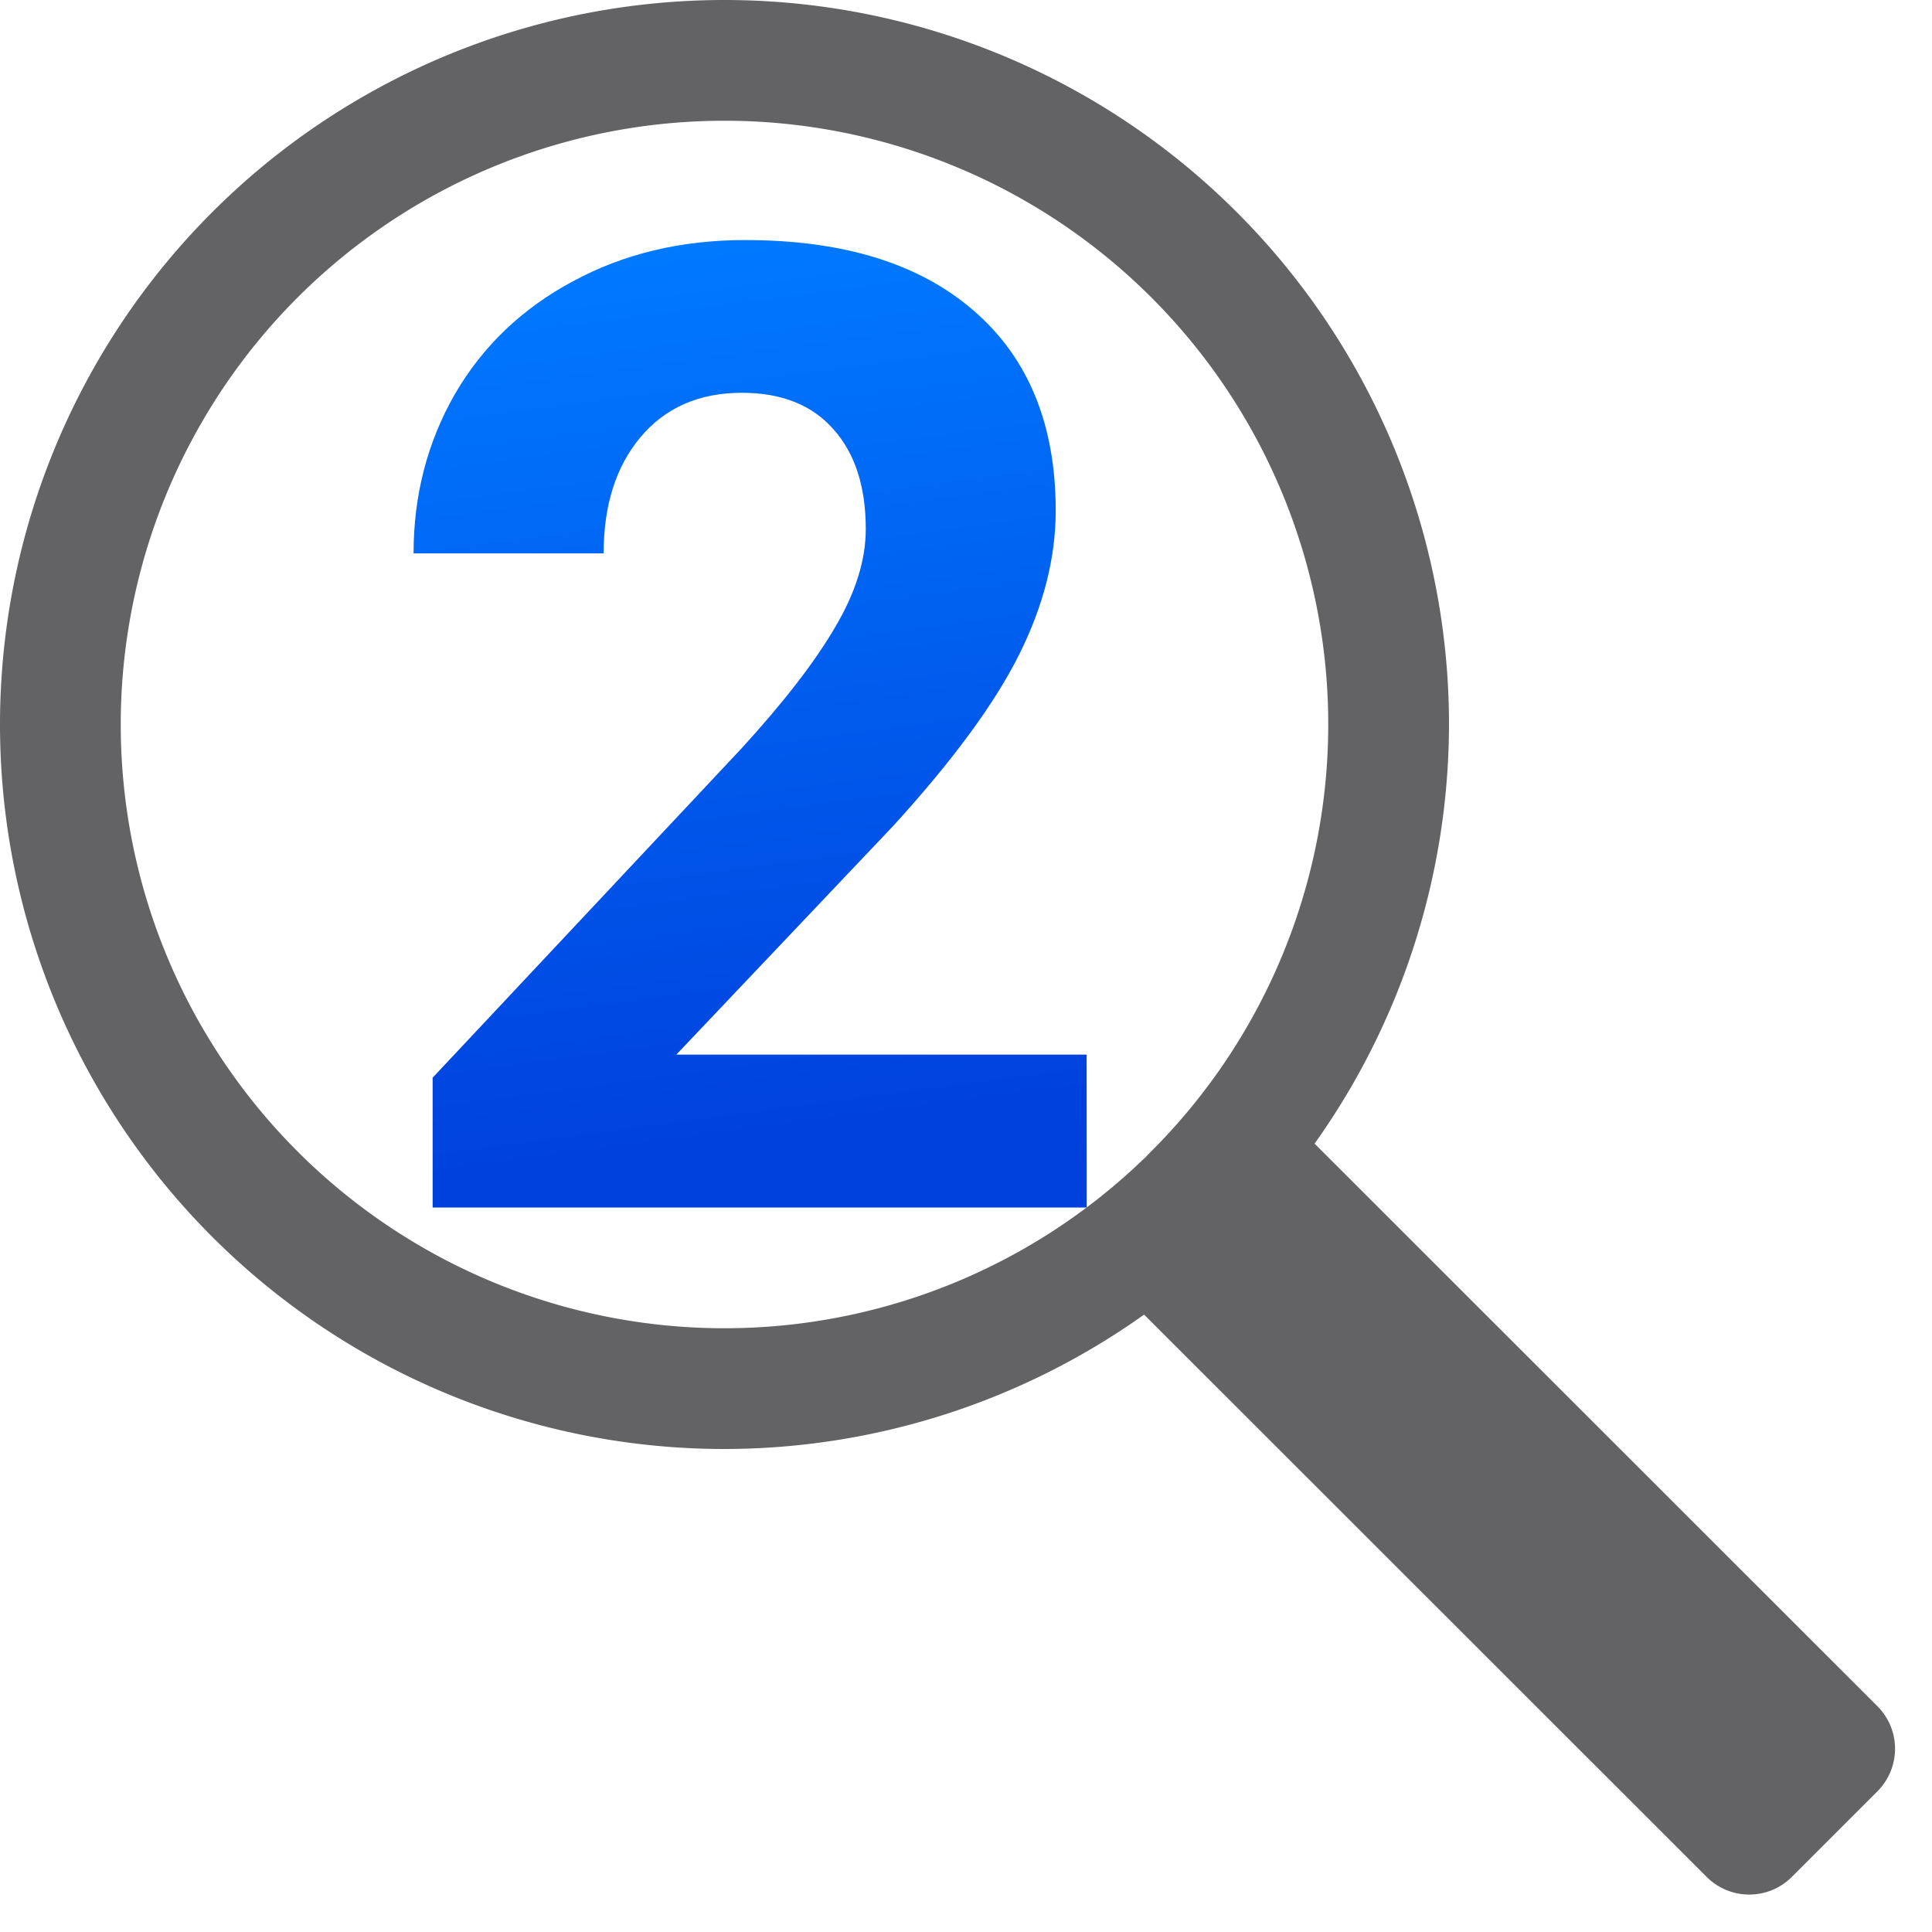 <svg viewBox="0 0 16 16" xmlns="http://www.w3.org/2000/svg" xmlns:xlink="http://www.w3.org/1999/xlink"><linearGradient id="a" gradientUnits="userSpaceOnUse" x1="6.5" x2="5.5" y1="9.5" y2="2"><stop offset="0" stop-color="#0040dd"/><stop offset="1" stop-color="#007aff"/></linearGradient>







     /&amp;amp;amp;amp;gt;
 <path d="m6 0a6 6 0 0 0 -6 6 6 6 0 0 0 6 6 6 6 0 0 0 3.475-1.113l4.658 4.656c.196.196.511.196.707 0l.707-.707c.196-.196.196-.511 0-.707l-4.66-4.658a6 6 0 0 0 1.113-3.471 6 6 0 0 0 -6-6zm0 1a4.999 4.999 0 0 1 5 5 4.999 4.999 0 0 1 -1.49 3.559 4.999 4.999 0 0 1 -.025.027l-.016.014a4.999 4.999 0 0 1 -3.469 1.4 4.999 4.999 0 0 1 -5-5 4.999 4.999 0 0 1 5-5z" fill="#636366"/><path d="m9 10h-5.417v-1.075l2.556-2.725q.526-.575.776-1.004.255-.429.255-.814 0-.526-.266-.825-.266-.304-.76-.304-.532 0-.841.369-.304.364-.304.961h-1.574q0-.722.342-1.319.347-.597.977-.934.63-.342 1.427-.342 1.221 0 1.894.586.678.586.678 1.655 0 .586-.304 1.194-.304.608-1.042 1.417l-1.796 1.894h3.398z" fill="url(#a)"/></svg>